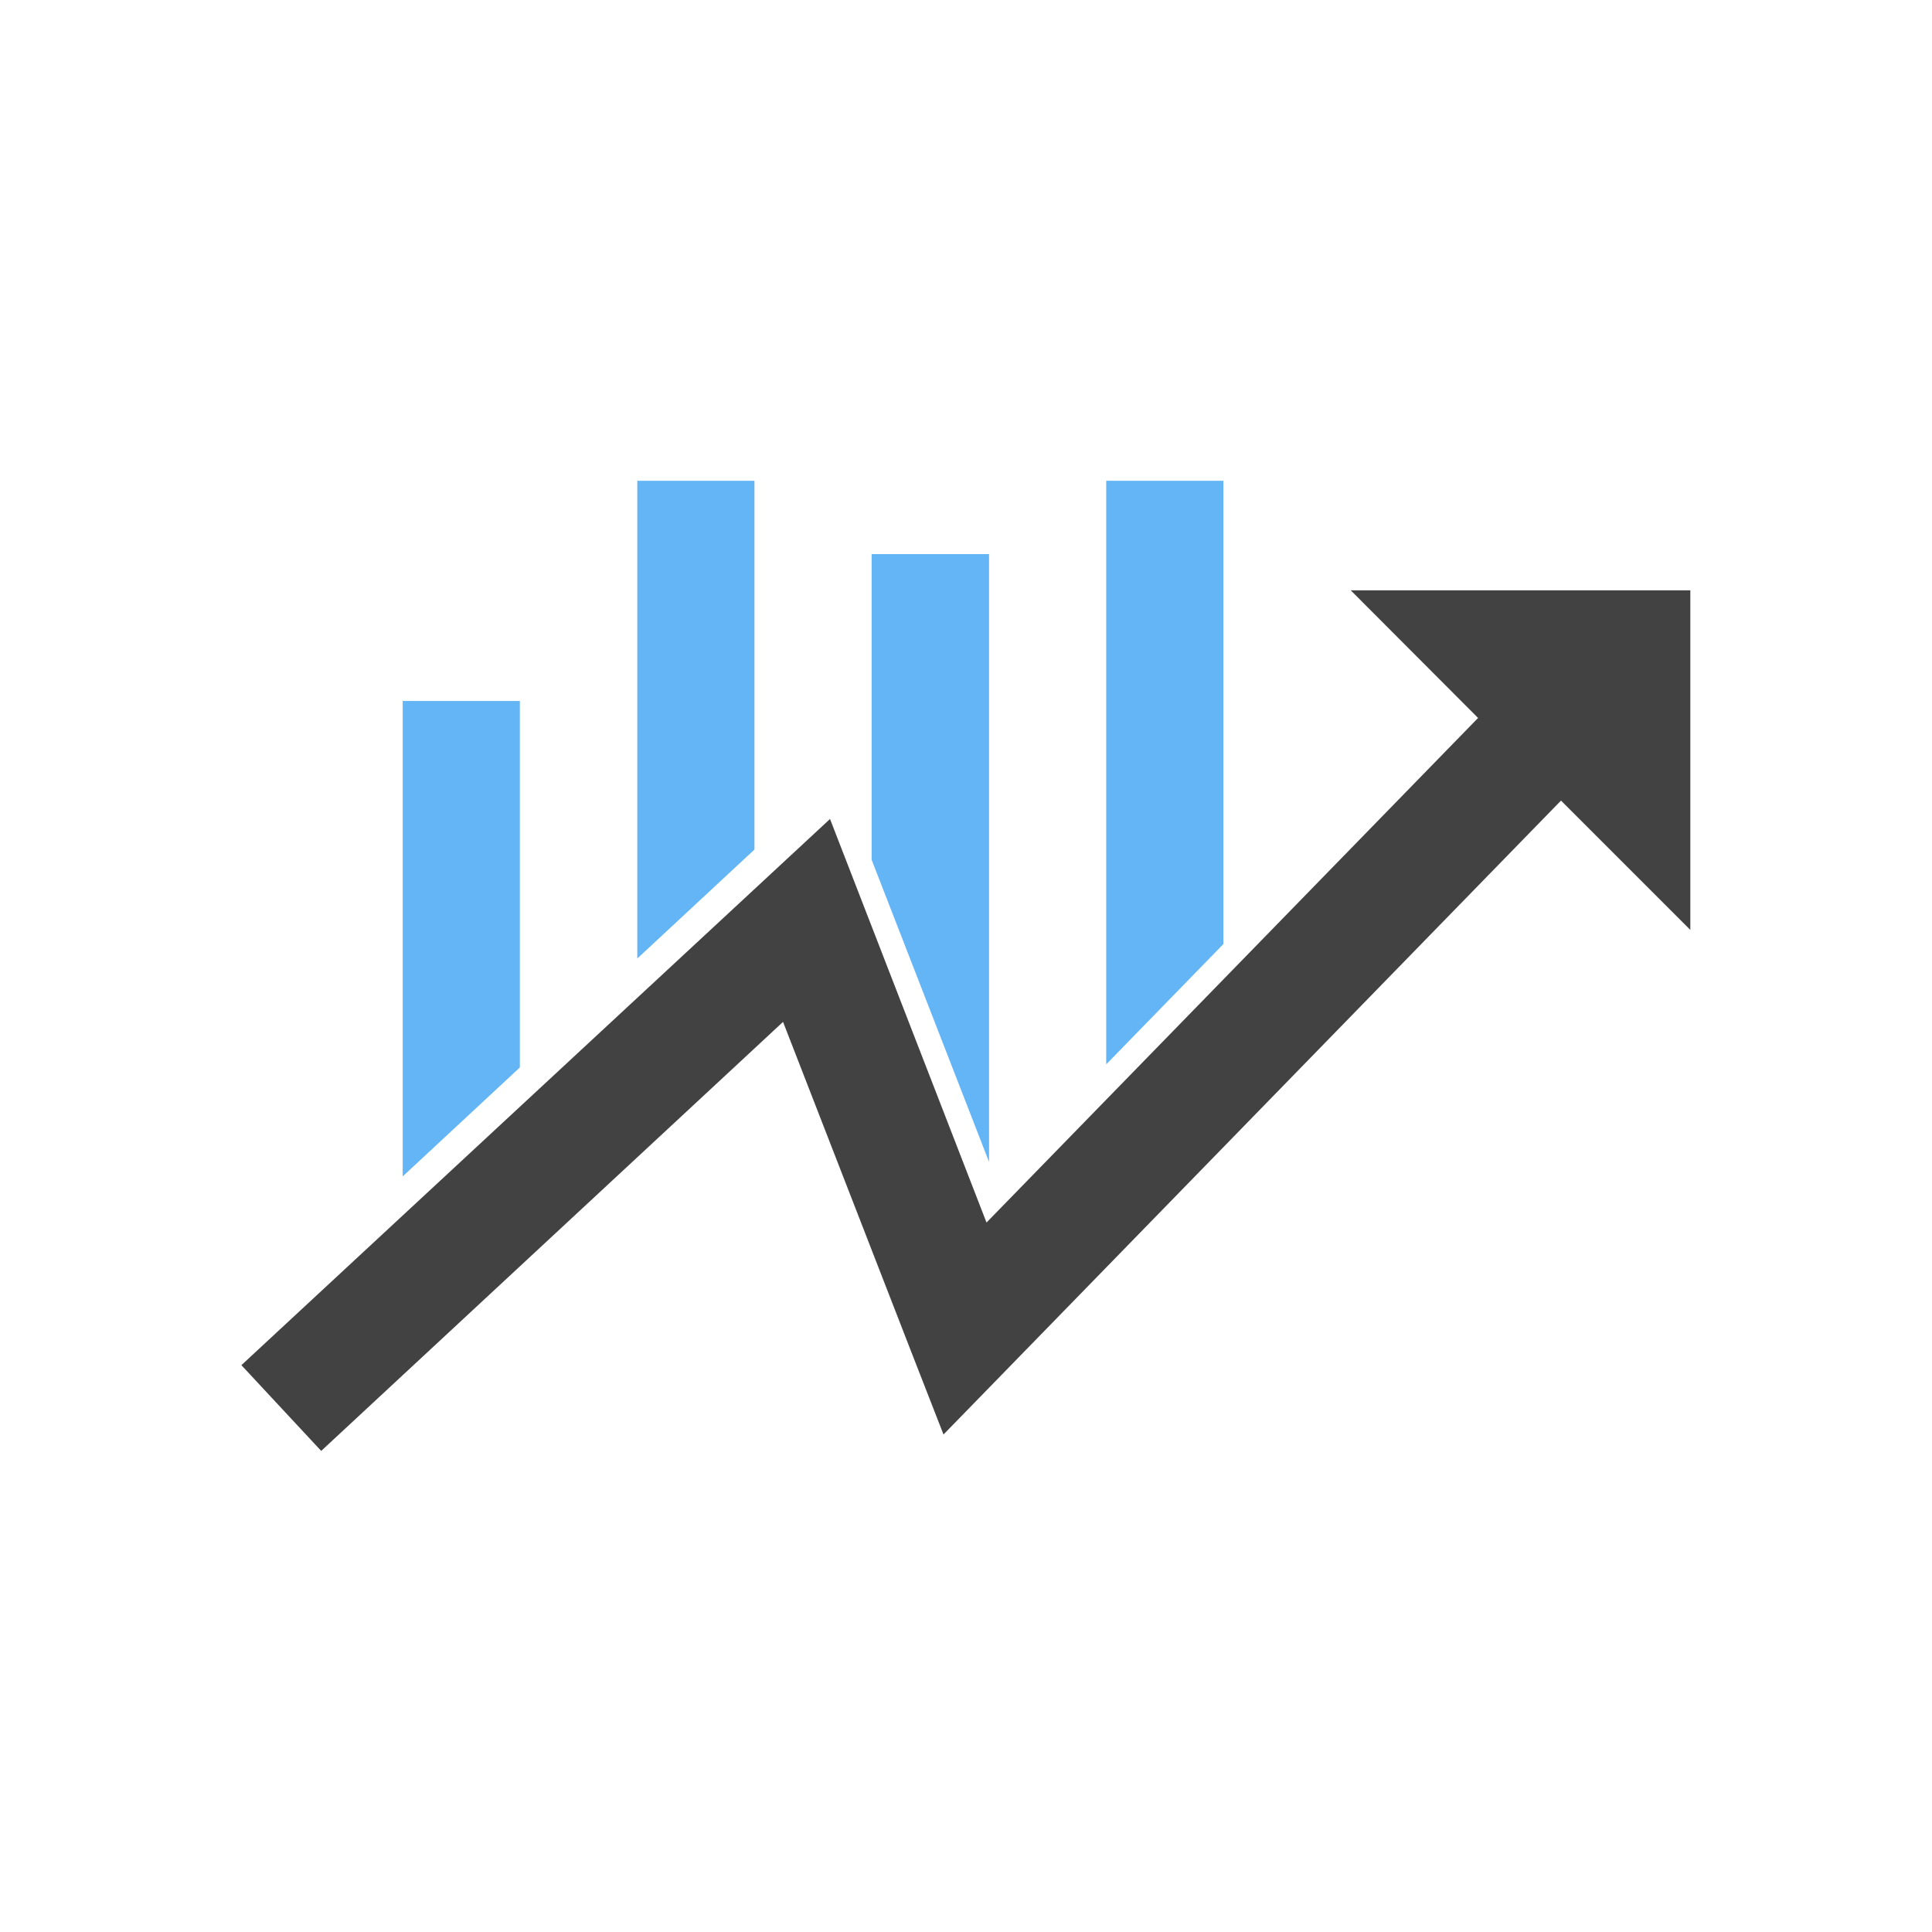 <?xml version="1.0" encoding="UTF-8"?><!DOCTYPE svg PUBLIC "-//W3C//DTD SVG 1.1//EN" "http://www.w3.org/Graphics/SVG/1.1/DTD/svg11.dtd"><svg xmlns="http://www.w3.org/2000/svg" xmlns:xlink="http://www.w3.org/1999/xlink" xml:space="preserve" width="6.827in" height="6.827in" viewBox="0 0 6.827 6.827" shape-rendering="geometricPrecision" text-rendering="geometricPrecision" image-rendering="optimizeQuality" fill-rule="evenodd" clip-rule="evenodd"><defs><style type="text/css"><![CDATA[
    .fil0 {fill:none}
    .fil1 {fill:#424242}
    .fil2 {fill:#64B5F6}
   ]]></style></defs><g id="Layer_x0020_1"><g id="_461848824"><path id="_461849016" class="fil0" fill="none" d="M0 0h6.827v6.827H0z"/><path id="_461848896" class="fil0" fill="none" d="M.853.853h5.12v5.12H.853z"/></g><path class="fil1" fill="#424242" d="M4.773 2.086h1.2v1.2l-.457-.457-2.182 2.24-.117-.3-.45-1.158-1.632 1.516-.282-.303 2.08-1.93.553 1.426 1.737-1.783z"/><path class="fil2" d="M4.323 1.7v1.636l-.414.425V1.699h.414zm-2.486.776v1.296l-.414.385v-1.68h.414zm.829-.777v1.303l-.414.385V1.699h.414zm.829.26v2.147L3.08 3.038v-1.08h.415z" fill="#64B5F6"/></g></svg>